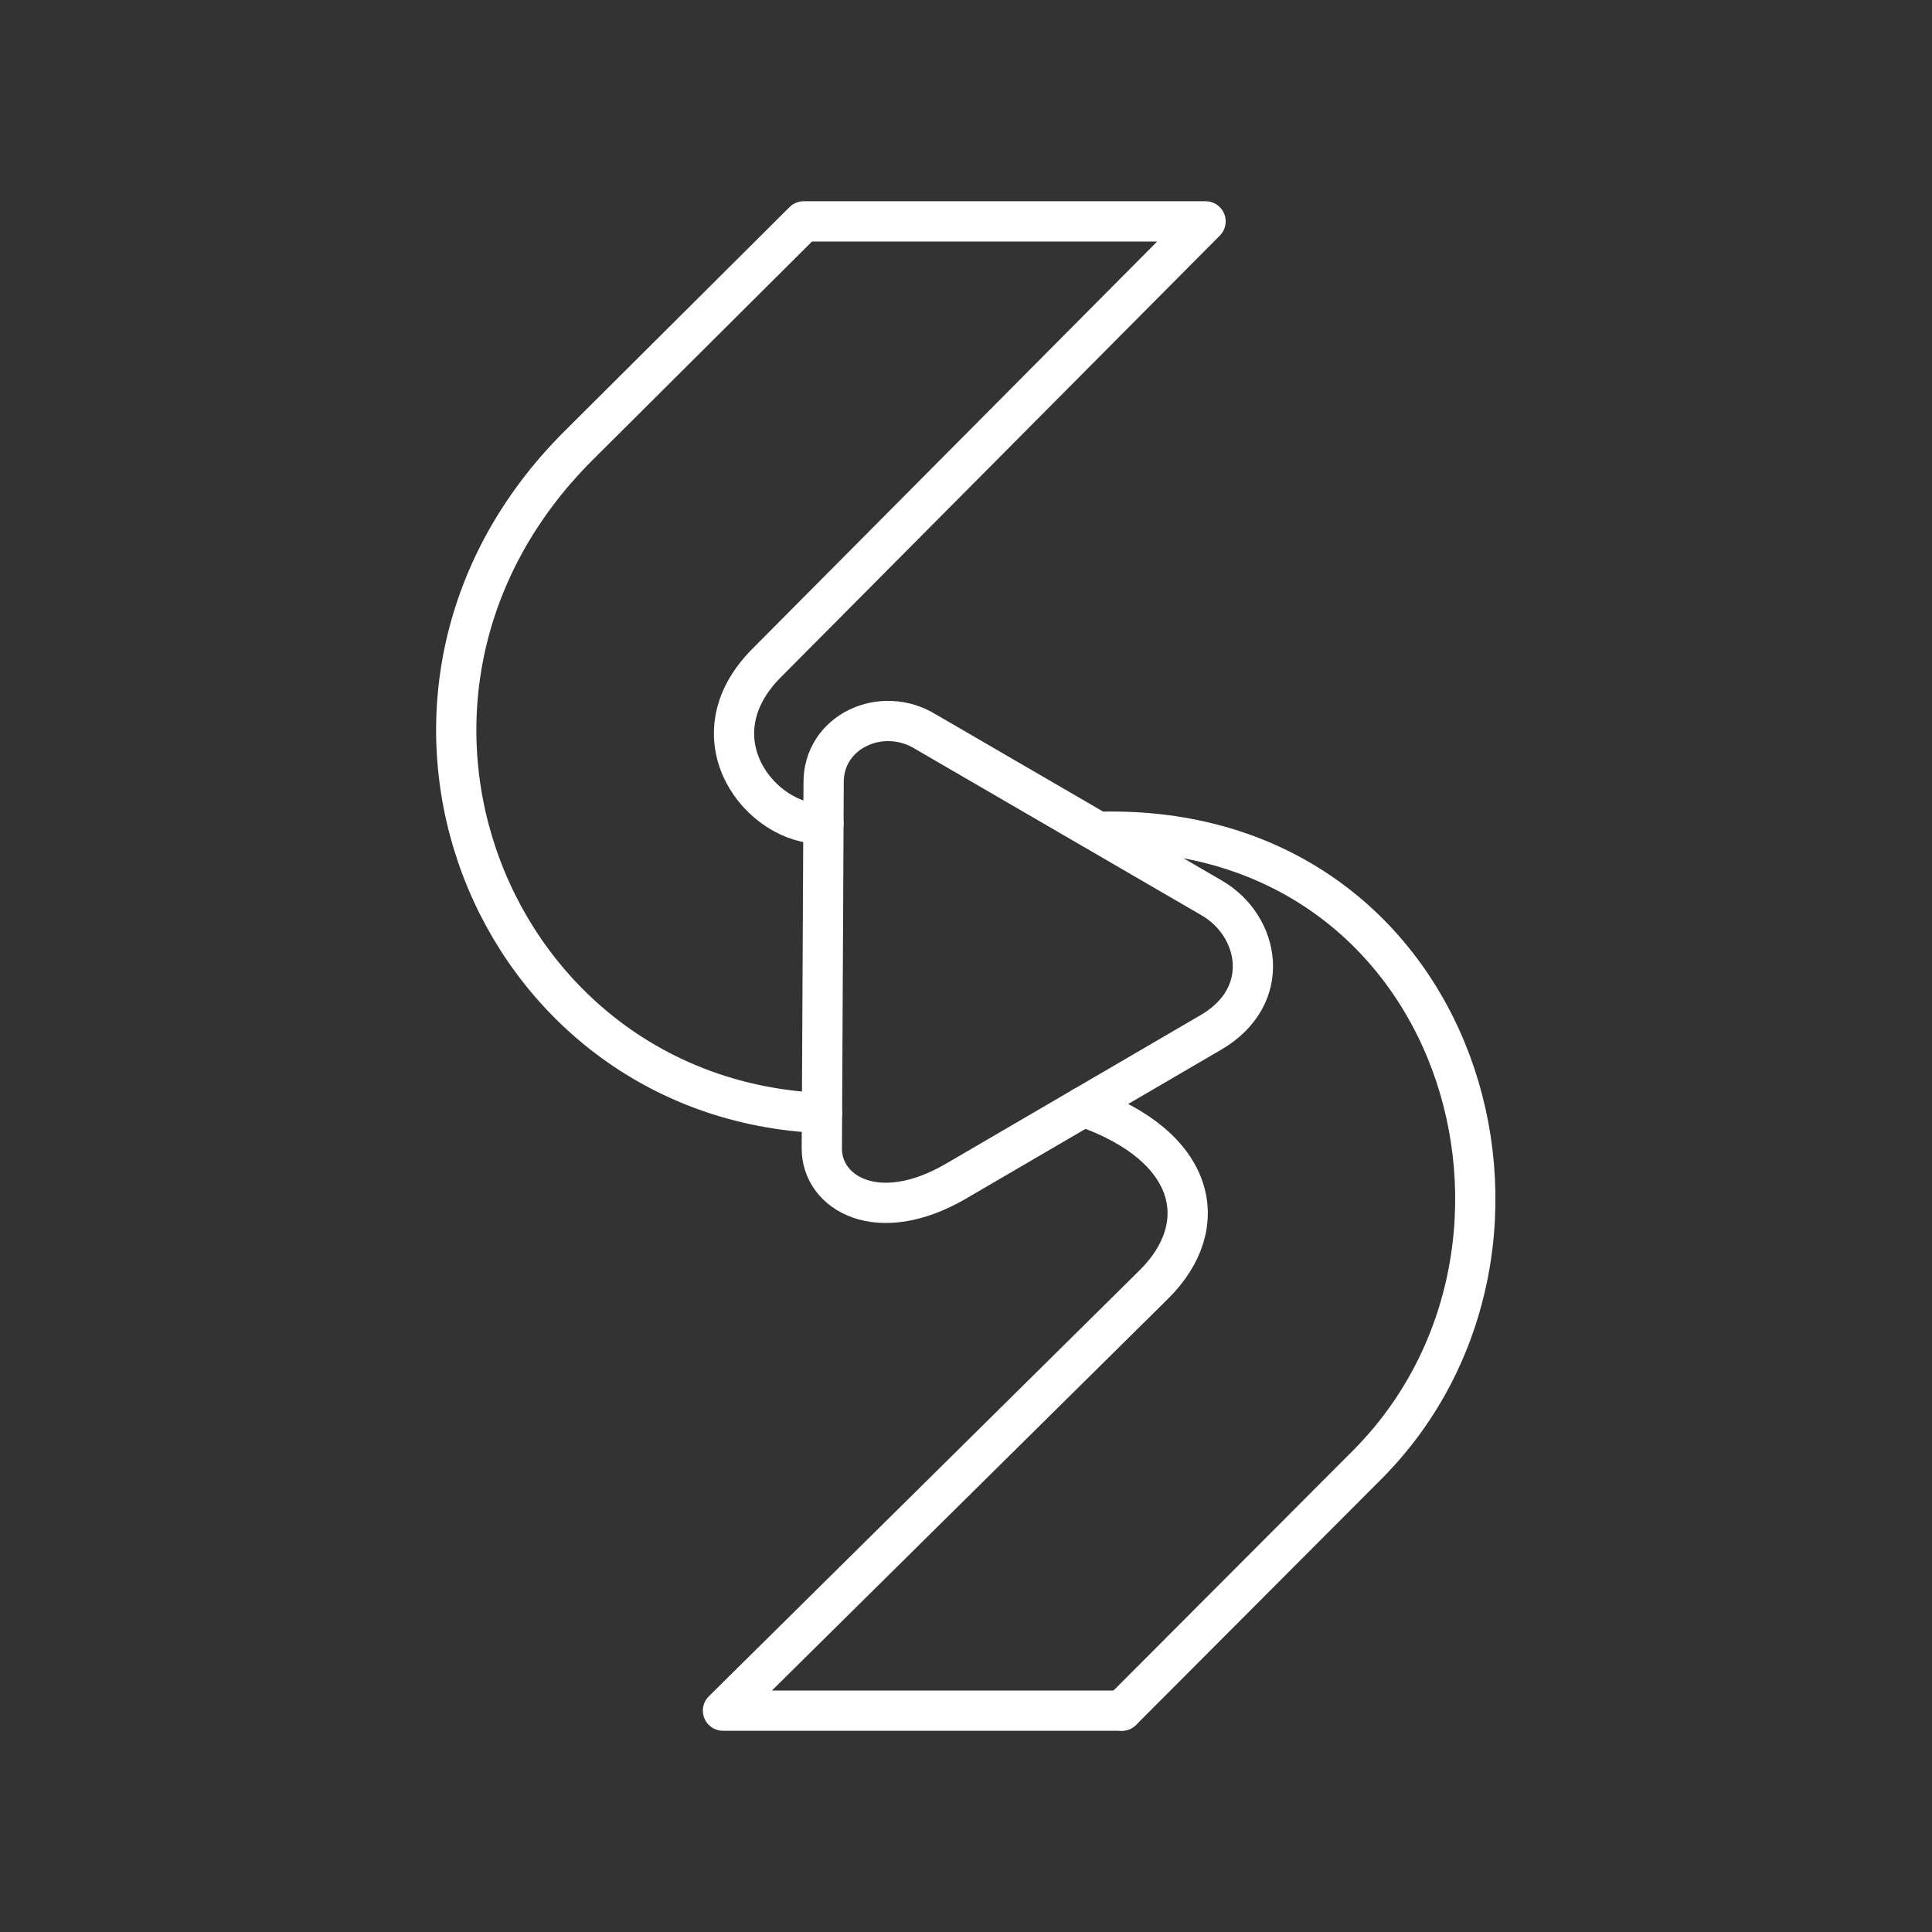 <?xml version="1.0" encoding="UTF-8" standalone="no"?>
<svg
   viewBox="0 0 48 48"
   version="1.1"
   id="svg8"
   xml:space="preserve"
   xmlns="http://www.w3.org/2000/svg"
   xmlns:svg="http://www.w3.org/2000/svg"><rect x="0" y="0" width="48" height="48" fill="#333333" stroke="none"/><defs
     id="defs4"><style
       id="style2">.a{fill:none;stroke:#fff;stroke-linecap:round;stroke-linejoin:round;}</style><style
       id="style822">.cls-1{fill:none;stroke:#000;stroke-linecap:round;stroke-linejoin:round;}</style><style
       id="style913">.cls-1{fill:none;stroke:#fff;stroke-linecap:round;stroke-linejoin:round;}</style><style
       id="style2837">.a{fill:none;stroke:#fff;stroke-linecap:round;stroke-linejoin:round;}</style></defs><path
     style="font-variation-settings:normal;opacity:1;vector-effect:none;fill:none;fill-opacity:1;stroke:#ffffff;stroke-width:1;stroke-linecap:round;stroke-linejoin:round;stroke-miterlimit:4;stroke-dasharray:none;stroke-dashoffset:0;stroke-opacity:1;-inkscape-stroke:none;stop-color:#000000;stop-opacity:1"
     d="m 23.011,18.188 7.099,4.124 c 1.184,0.688 1.53,2.429 -0.023,3.336 l -6.333,3.696 c -1.95,1.138 -3.341,0.292 -3.336,-0.811 l 0.045,-9.06 c -0.029,-1.299 1.449,-1.976 2.547,-1.285 z"
     id="path2854" /><path
     style="font-variation-settings:normal;opacity:1;vector-effect:none;fill:none;fill-opacity:1;stroke:#ffffff;stroke-width:1;stroke-linecap:round;stroke-linejoin:round;stroke-miterlimit:4;stroke-dasharray:none;stroke-dashoffset:0;stroke-opacity:1;-inkscape-stroke:none;stop-color:#000000;stop-opacity:1"
     d="m 27.315,20.666 c 8.979,-0.237 12.092,10.274 6.646,15.733 L 27.873,42.5"
     id="path2856" /><path
     style="font-variation-settings:normal;opacity:1;vector-effect:none;fill:none;fill-opacity:1;stroke:#ffffff;stroke-width:1;stroke-linecap:round;stroke-linejoin:round;stroke-miterlimit:4;stroke-dasharray:none;stroke-dashoffset:0;stroke-opacity:1;-inkscape-stroke:none;stop-color:#000000;stop-opacity:1"
     d="m 26.921,27.495 c 2.821,0.983 3.223,2.957 1.747,4.417 L 17.962,42.5 h 9.91"
     id="path2858" /><path
     style="font-variation-settings:normal;opacity:1;vector-effect:none;fill:none;fill-opacity:1;stroke:#ffffff;stroke-width:1;stroke-linecap:round;stroke-linejoin:round;stroke-miterlimit:4;stroke-dasharray:none;stroke-dashoffset:0;stroke-opacity:1;-inkscape-stroke:none;stop-color:#000000;stop-opacity:1"
     d="m 20.459,20.464 c -1.538,0.058 -3.278,-2.115 -1.415,-3.989 L 29.952,5.5 h -9.984 l -5.589,5.566 c -6.25,6.223 -2.203,16.249 6.044,16.587"
     id="path2860" /></svg>
